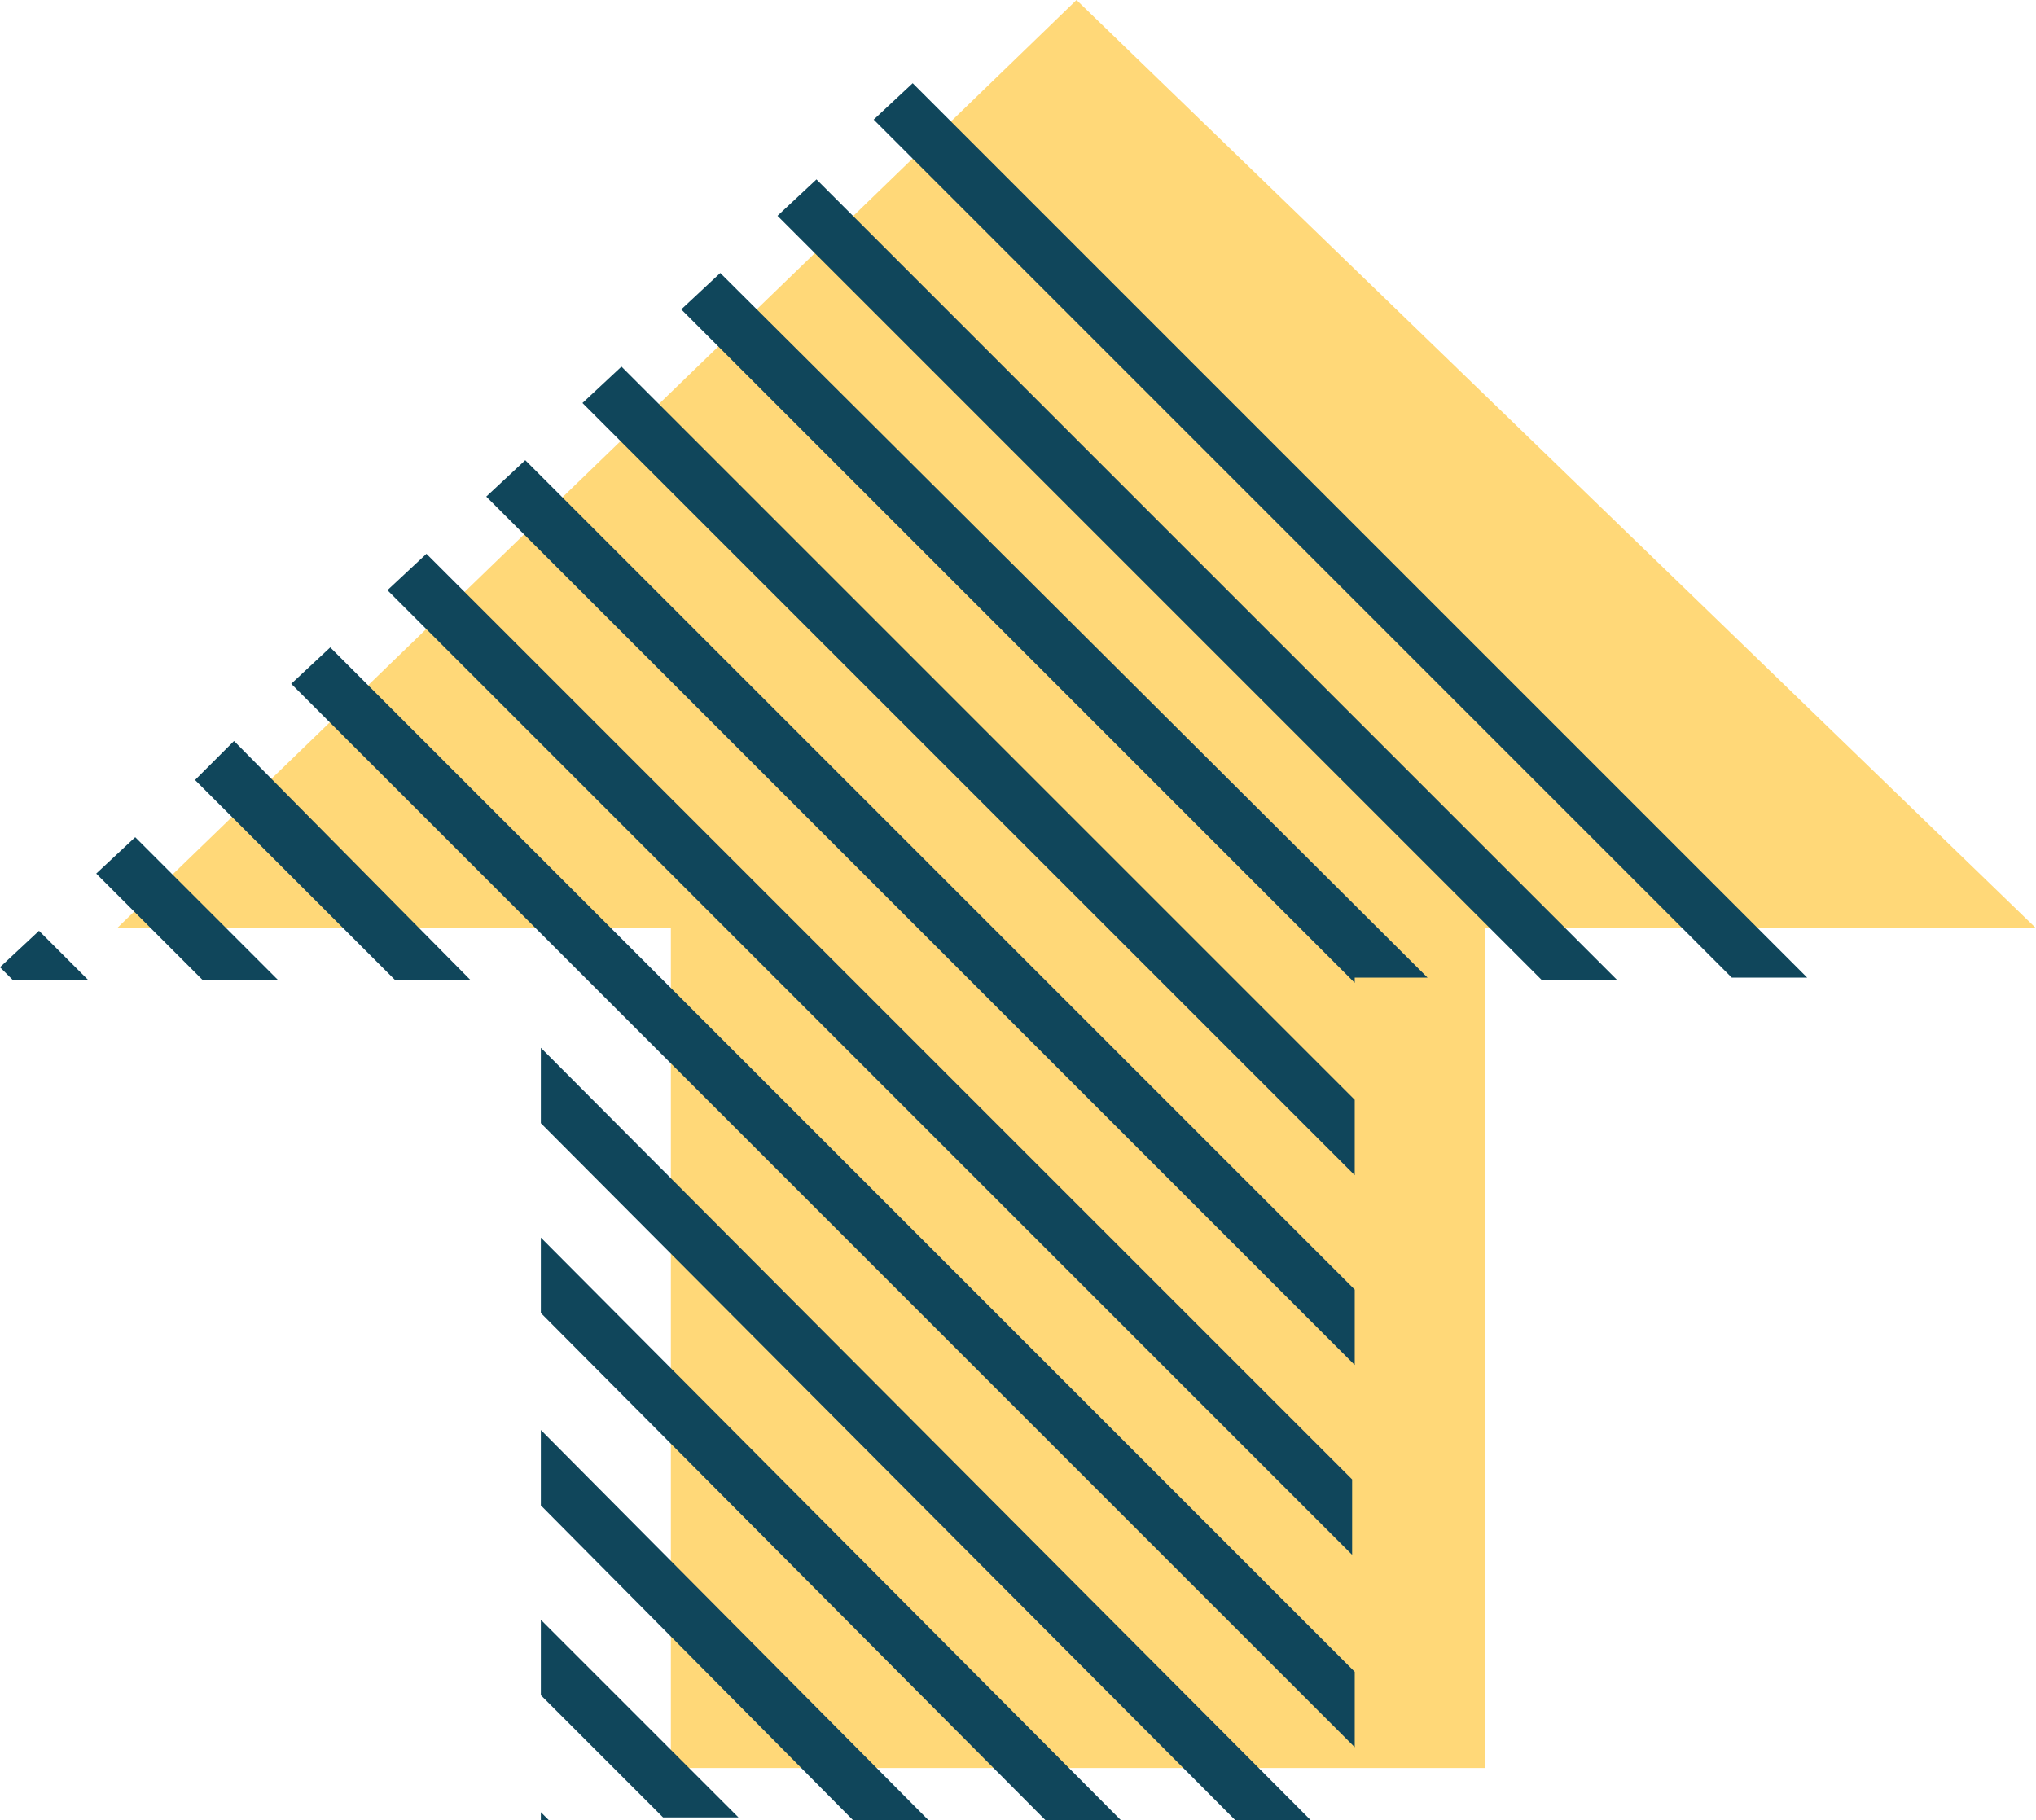 <?xml version="1.0" encoding="utf-8"?>
<!-- Generator: Adobe Illustrator 21.0.0, SVG Export Plug-In . SVG Version: 6.00 Build 0)  -->
<svg version="1.1" id="Layer_1" xmlns="http://www.w3.org/2000/svg" xmlns:xlink="http://www.w3.org/1999/xlink" x="0px" y="0px"
	 viewBox="0 0 78.3 70" style="enable-background:new 0 0 78.3 70;" xml:space="preserve">
<style type="text/css">
	.st0{fill:#FFFFFF;}
	.st1{fill:#FFD878;}
	.st2{fill:none;stroke:#231F20;stroke-miterlimit:10;}
	.st3{fill:#231F20;}
	.st4{fill:none;stroke:#000000;stroke-width:3;stroke-miterlimit:10;}
	.st5{clip-path:url(#SVGID_2_);}
	.st6{fill:none;stroke:#10465B;stroke-width:2.082;stroke-linecap:round;stroke-linejoin:round;stroke-miterlimit:10;}
	.st7{fill:#10465B;}
	.st8{fill:none;stroke:#10465B;stroke-width:1.23;stroke-linecap:round;stroke-linejoin:round;stroke-miterlimit:10;}
</style>
<polygon class="st1" points="41.4,0 4.5,35.7 25.8,35.7 25.8,68 57.1,68 57.1,35.7 78.3,35.7 "/>
<path class="st7" d="M0,37.2l1.5-1.4l1.9,1.9H0.5L0,37.2z M9,28.5L7.5,30l7.7,7.7h2.9L9,28.5z M20.8,47.6v2.9L40.2,70h2.9L20.8,47.6
	z M20.8,62.3v2.9l4.7,4.7h2.9L20.8,62.3z M20.8,69.7V70h0.3L20.8,69.7z M7.8,37.7h2.9l-5.5-5.5l-1.5,1.4L7.8,37.7z M20.8,40.3v2.9
	L47.5,70h2.9L20.8,40.3z M20.8,55v2.9L32.8,70h2.9L20.8,55z M31.4,6.9l-1.5,1.4l29.4,29.4h2.9L31.4,6.9z M12.7,24.9l-1.5,1.4
	l40.9,40.9v-2.9L12.7,24.9z M27.7,10.5l-1.5,1.4l25.9,25.9v-0.2h2.8L27.7,10.5z M35.1,3.2l-1.5,1.4l33,33h2.9L35.1,3.2z M16.4,21.3
	l-1.5,1.4l37.1,37.1v-2.9L16.4,21.3z M20.2,17.7l-1.5,1.4l33.4,33.4v-2.9L20.2,17.7z M23.9,14.1l-1.5,1.4l29.7,29.7v-2.9L23.9,14.1z
	"/>
</svg>
